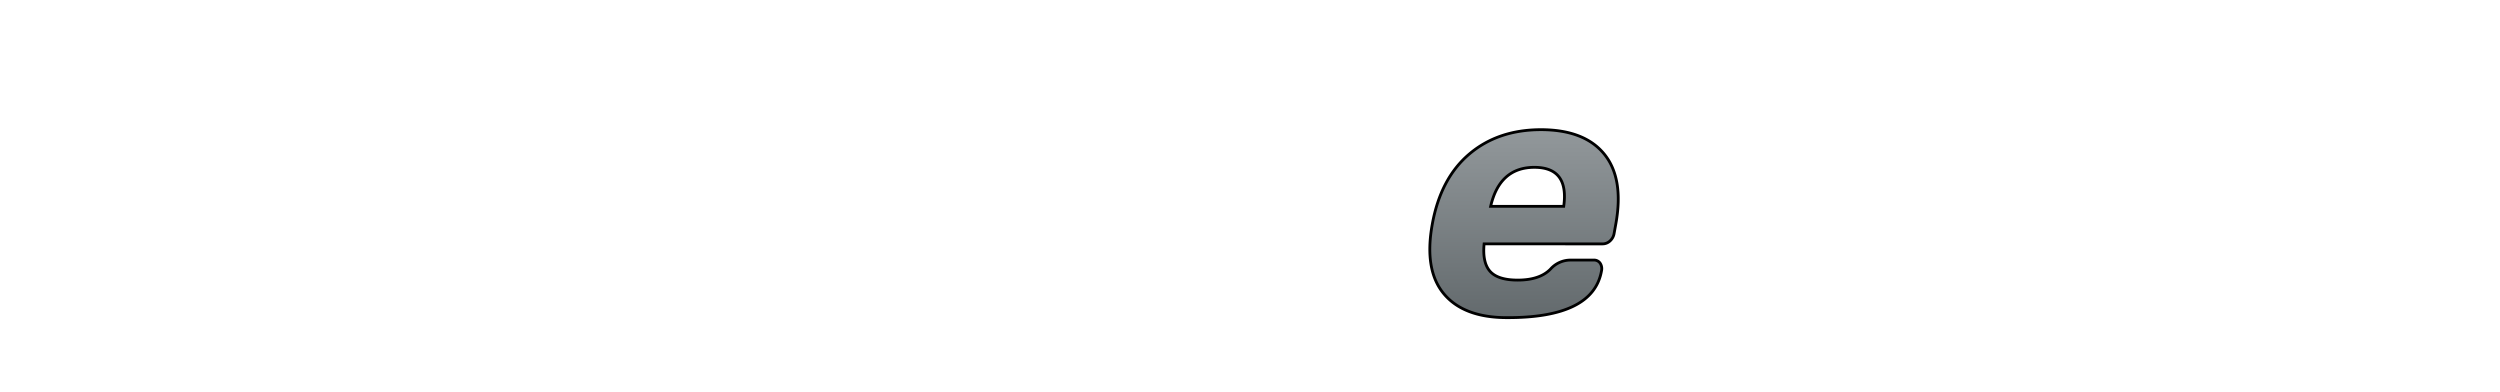 <?xml version="1.0" encoding="iso-8859-1"?><svg data-name="Ebene 1" id="Ebene_1" viewBox="0 0 886.85 138.9" xmlns="http://www.w3.org/2000/svg" xmlns:xlink="http://www.w3.org/1999/xlink">
	
  
	<defs>
		
    
		<radialGradient cx="-249.04" cy="31.69" fx="-234.476" fy="14.731" gradientTransform="matrix(-1, 0, 0, 1, 459.82, 0)" gradientUnits="userSpaceOnUse" id="radial-gradient" r="84.71">
			
      
			<stop offset="0" stop-color="#f29000"/>
			
      
			<stop offset="1" stop-color="#ee7c00"/>
			
    
		</radialGradient>
		
    
		<linearGradient data-name="TOF Logoverlauf" gradientUnits="userSpaceOnUse" id="TOF_Logoverlauf" x1="73.42" x2="73.42" y1="111.51" y2="46.1">
			
      
			<stop offset="0" stop-color="#636a6d"/>
			
      
			<stop offset="1" stop-color="#92989b"/>
			
    
		</linearGradient>
		
    
		<linearGradient id="TOF_Logoverlauf-2" x1="451.07" x2="451.07" xlink:href="#TOF_Logoverlauf" y1="111.51" y2="26.22"/>
		
    
		<linearGradient id="TOF_Logoverlauf-3" x1="608.53" x2="608.53" xlink:href="#TOF_Logoverlauf" y1="111.51" y2="47.22"/>
		
    
		<linearGradient id="TOF_Logoverlauf-4" x1="540.64" x2="540.64" xlink:href="#TOF_Logoverlauf" y1="112.68" y2="46.04"/>
		
    
		<linearGradient id="TOF_Logoverlauf-5" x1="490.56" x2="490.56" xlink:href="#TOF_Logoverlauf" y1="111.51" y2="27.39"/>
		
    
		<linearGradient id="TOF_Logoverlauf-6" x1="364.41" x2="364.41" xlink:href="#TOF_Logoverlauf" y1="112.68" y2="46.04"/>
		
    
		<linearGradient id="TOF_Logoverlauf-7" x1="412.84" x2="412.84" xlink:href="#TOF_Logoverlauf" y1="83.13" y2="70.27"/>
		
    
		<linearGradient id="TOF_Logoverlauf-8" x1="313.96" x2="313.96" xlink:href="#TOF_Logoverlauf" y1="83.13" y2="70.27"/>
		
    
		<linearGradient id="TOF_Logoverlauf-9" x1="267.99" x2="267.99" xlink:href="#TOF_Logoverlauf" y1="112.68" y2="46.04"/>
		
    
		<linearGradient id="TOF_Logoverlauf-10" x1="197.85" x2="197.85" xlink:href="#TOF_Logoverlauf" y1="111.51" y2="46.04"/>
		
    
		<linearGradient id="TOF_Logoverlauf-11" x1="125.08" x2="125.08" xlink:href="#TOF_Logoverlauf" y1="112.68" y2="46.04"/>
		
    
		<linearGradient id="TOF_Logoverlauf-12" x1="22.71" x2="22.71" xlink:href="#TOF_Logoverlauf" y1="112.68" y2="27.39"/>
		
  
	</defs>
	
  
	<title>tof_logo</title>
	
  
	<g>
		
    
		
		
    
		
		
    
		
		
    
		
		
    
		<path animation_id="4" d="M568.47,86.52a3.87,3.87,0,0,0,2.67-1.05,4.58,4.58,0,0,0,1.45-2.67l.62-3.43q2.9-16.09-4.12-24.71T546.68,46q-15.27,0-25.47,8.65T508.08,79.58q-2.94,16.23,4.13,24.67t22.44,8.43q30.47.07,33.46-16.55a3.51,3.51,0,0,0-.48-2.77,2.61,2.61,0,0,0-2.28-1.1h-8.3a9.52,9.52,0,0,0-7,3.17q-3.78,3.92-11.63,3.93-7,0-9.79-3.06t-2.16-9.79ZM544.31,59.36q12.35,0,10.4,13.84H528.79Q532,59.36,544.31,59.36Z" fill="url(#TOF_Logoverlauf-4)" stroke="black"/>
		
    
		
		
    
		
		
    
		
		
    
		
		
    
		
		
    
		
		
    
		
		
    
		
		
  
	</g>
	

</svg>